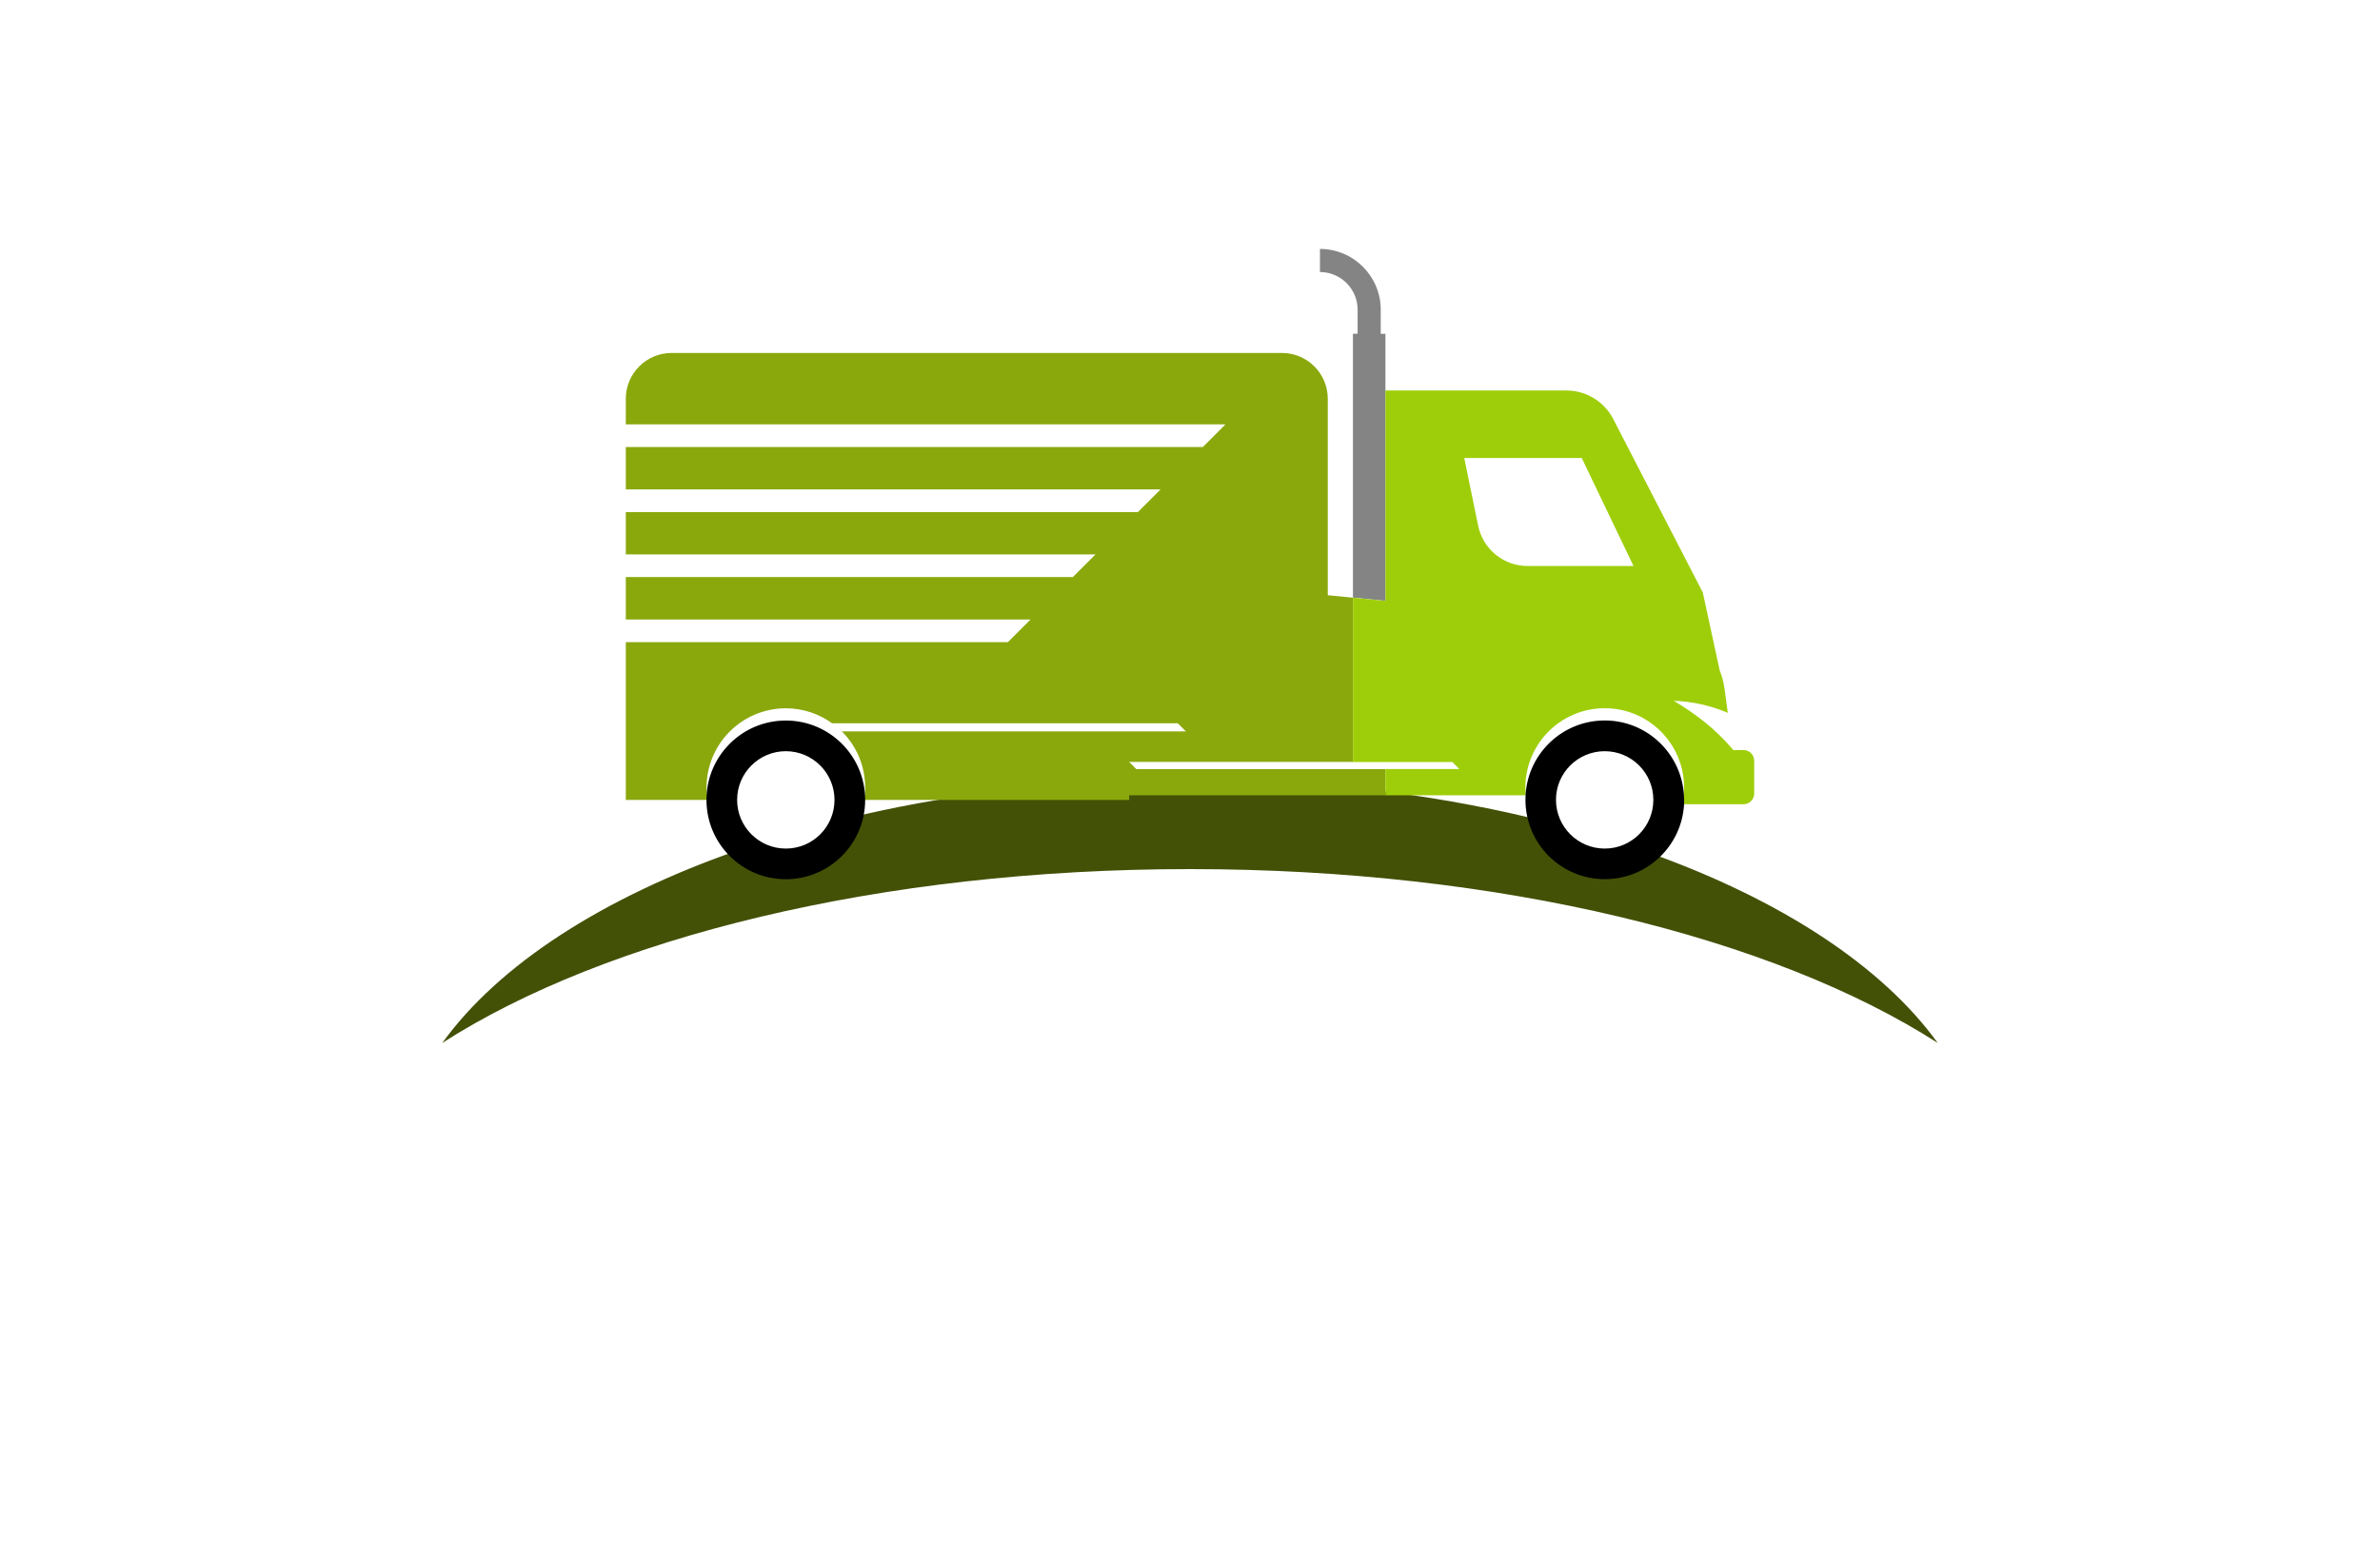 <?xml version="1.0" encoding="utf-8"?>
<!-- Generator: Adobe Illustrator 27.8.1, SVG Export Plug-In . SVG Version: 6.00 Build 0)  -->
<svg version="1.1" xmlns="http://www.w3.org/2000/svg" xmlns:xlink="http://www.w3.org/1999/xlink" x="0px" y="0px"
	 viewBox="0 0 350 230" style="enable-background:new 0 0 350 230;" xml:space="preserve">
<style type="text/css">
	.st0{fill:#003799;}
	.st1{fill:#630000;}
	.st2{fill-rule:evenodd;clip-rule:evenodd;fill:#037FE1;}
	.st3{fill-rule:evenodd;clip-rule:evenodd;}
	.st4{fill-rule:evenodd;clip-rule:evenodd;fill:#562900;}
	.st5{fill-rule:evenodd;clip-rule:evenodd;fill:#00184C;}
	.st6{fill-rule:evenodd;clip-rule:evenodd;fill:#2C2C5B;}
	.st7{fill-rule:evenodd;clip-rule:evenodd;fill:#007C89;}
	.st8{fill:#C97C00;}
	.st9{fill:#7A6B00;}
	.st10{fill-rule:evenodd;clip-rule:evenodd;fill:#022B18;}
	.st11{fill-rule:evenodd;clip-rule:evenodd;fill:#03113F;}
	.st12{fill:#273F02;}
	.st13{fill:url(#SVGID_1_);}
	.st14{fill:#B62126;}
	.st15{fill:#231F20;}
	.st16{fill:#FFFFFF;}
	.st17{fill:#17629D;}
	.st18{fill:#540159;}
	.st19{fill:#66082A;}
	.st20{fill:#005C68;}
	.st21{fill:#FFFCE1;}
	.st22{fill:#ECFFE3;}
	.st23{fill:#E3FFFF;}
	.st24{fill:#E3FFF0;}
	.st25{fill:#FFFAD7;}
	.st26{fill:#F4FCD4;}
	.st27{fill:#F5FFE3;}
	.st28{fill:#E3FFEA;}
	.st29{fill:#E0DCC6;}
	.st30{fill:#FCF4B9;}
	.st31{fill:#FFFBD2;}
	.st32{fill:#E3F4FF;}
	.st33{fill:#563900;}
	.st34{fill:#E2FFD7;}
	.st35{fill:#FFFFCC;}
	.st36{fill:#ECFFCF;}
	.st37{fill:#F0F9E1;}
	.st38{fill:#F7F7E2;}
	.st39{fill:#F9D6AC;}
	.st40{fill:#E2F7F3;}
	.st41{fill:#FFF7D2;}
	.st42{fill:#66BFE6;}
	.st43{fill:url(#SVGID_00000023972875920382246420000001459399476127562665_);}
	.st44{fill:url(#SVGID_00000022552785428954352960000013474831973453232812_);}
	.st45{fill:url(#SVGID_00000071549050587050462500000014254888624337326995_);}
	.st46{fill:url(#SVGID_00000115484817109541692830000015141950415785974145_);}
	.st47{fill:url(#SVGID_00000042718649549729002110000007102840971562479798_);}
	.st48{fill:url(#SVGID_00000160869707517207127180000013153389068952588450_);}
	.st49{fill:#AEAEB6;}
	.st50{fill:url(#SVGID_00000049920344052327018130000008356911952197144461_);}
	.st51{fill:url(#SVGID_00000005232643705771306790000011315762205317369522_);}
	.st52{fill:url(#SVGID_00000096033545819689156850000009177504902617807249_);}
	.st53{fill:url(#SVGID_00000062909983133387548400000017904843024636022921_);}
	.st54{filter:url(#Adobe_OpacityMaskFilter);}
	.st55{filter:url(#Adobe_OpacityMaskFilter_00000085959453174418912580000012609404691909459855_);}
	
		.st56{mask:url(#SVGID_00000037669957907695686460000003077947602700253335_);fill:url(#SVGID_00000107566707397352590280000005214696587997343418_);}
	.st57{fill:url(#SVGID_00000173137405820919151460000007507210026596191910_);}
	.st58{filter:url(#Adobe_OpacityMaskFilter_00000147907842551981893160000003433025304911877007_);}
	.st59{filter:url(#Adobe_OpacityMaskFilter_00000129199501800371335000000000894672553550926479_);}
	
		.st60{mask:url(#SVGID_00000076562735490195390970000002617378438024298633_);fill:url(#SVGID_00000099652814902006187750000005179283018969027249_);}
	.st61{fill:url(#SVGID_00000171000757358987961090000015256637360364566420_);}
	.st62{fill:url(#SVGID_00000114790887434426605040000009004772965528279971_);}
	.st63{fill:url(#SVGID_00000111889468319867076850000016628428785667808945_);}
	.st64{fill:url(#SVGID_00000015337288849011292440000005089648815481225113_);}
	.st65{fill:url(#SVGID_00000071538357256340326050000012946659420976783750_);}
	.st66{fill:url(#SVGID_00000129174034768170369290000000820771801738554262_);}
	.st67{opacity:0.5;fill:url(#SVGID_00000113312334425203040230000002575605745340293803_);enable-background:new    ;}
	.st68{fill:url(#SVGID_00000016070712413673227470000015871313238136723854_);}
	.st69{fill:url(#SVGID_00000003062529626536811680000001185777854196160949_);}
	.st70{fill:url(#SVGID_00000013913990230200649930000007532608586618415024_);}
	.st71{fill:#3E2770;}
	.st72{fill:#010100;}
	.st73{fill:#0E2C31;}
	.st74{fill:url(#SVGID_00000101815742686133034970000011246578159040554146_);}
	.st75{fill:#FEFEFE;}
	.st76{fill:#CF0F0E;}
	.st77{fill:#272525;}
	.st78{fill:#0C4352;}
	.st79{fill:#2CAFB7;}
	.st80{fill:#A38F7E;}
	.st81{fill:#EA0314;}
	.st82{fill:#0E1D33;}
	.st83{fill:url(#SVGID_00000167376291207925054170000011158467302543029172_);}
	.st84{fill:url(#SVGID_00000109728291421798032650000011756078004518536066_);}
	.st85{fill:url(#SVGID_00000057114467813259657030000001684933743584148917_);}
	.st86{fill:#FF0000;}
	.st87{fill-rule:evenodd;clip-rule:evenodd;fill:#FF0202;}
	.st88{fill:none;}
	.st89{fill:#C41111;}
	.st90{fill:#435107;}
	.st91{fill:#848484;}
	.st92{fill:#8AA80C;}
	.st93{fill:#9ECE09;}
	.st94{fill:#B27953;}
	.st95{fill:#1C1C1A;}
	.st96{fill:#899EAA;}
	.st97{fill:#393B6D;}
	.st98{fill:#00B2D2;}
	.st99{fill:#037FE1;}
	.st100{fill:#474747;}
	.st101{fill:url(#SVGID_00000110463100465526873770000009281910974092272318_);}
	.st102{fill:url(#SVGID_00000039851289454616558510000013523856240804975283_);}
	.st103{fill:#00184C;}
	.st104{fill:url(#SVGID_00000183946514165955714260000016196832795933640876_);}
	.st105{fill:#8C8C8C;}
	.st106{fill:#B20808;}
	.st107{fill:#B65534;}
	.st108{fill:#222021;}
	.st109{fill:#00D5EC;}
	.st110{fill:url(#SVGID_00000143596137543909545270000014737113321389429935_);}
	.st111{fill:url(#SVGID_00000074416032238445989230000015326318118306210712_);}
	.st112{fill:#FFEC00;}
	.st113{fill:url(#SVGID_00000113311039019303202430000006577609595001602204_);}
	.st114{fill:url(#SVGID_00000024705239003096341900000008390018156400848015_);}
	.st115{fill:url(#SVGID_00000070101970068531739290000017996865466283126169_);}
	.st116{fill:#227D8D;}
	.st117{fill:#132A45;}
	.st118{fill:url(#SVGID_00000014598502313605412550000003314607014588796316_);}
	.st119{fill:#EA004E;}
	.st120{fill:url(#SVGID_00000167373572186553518060000017319615181149514628_);}
	.st121{fill:url(#SVGID_00000119109644122007850440000011606366072705988764_);}
	.st122{fill:url(#SVGID_00000135656826502874385870000002574971713902869659_);}
	.st123{fill:#606060;}
	.st124{fill:url(#SVGID_00000159458180604836060230000014781008335801468066_);}
	.st125{fill:url(#SVGID_00000000213939005276252260000009316612989338565282_);}
	.st126{fill:url(#SVGID_00000054267960497415681260000013520240092001802369_);}
	.st127{fill:url(#SVGID_00000086686669749209997210000014541325684352991926_);}
	.st128{fill:url(#SVGID_00000177476053099420618560000013816600591243006379_);}
	.st129{fill:url(#SVGID_00000042017279118778881400000011176342604609914509_);}
	.st130{fill:url(#SVGID_00000142855167858805142060000009810000758263457680_);}
	.st131{fill:url(#SVGID_00000137820283470713490320000004727596324775646396_);}
	.st132{fill-rule:evenodd;clip-rule:evenodd;fill:#BD3E8C;}
	.st133{fill-rule:evenodd;clip-rule:evenodd;fill:url(#SVGID_00000054962836009482204100000016519422493902161334_);}
	.st134{fill-rule:evenodd;clip-rule:evenodd;fill:url(#SVGID_00000091696504833386749750000006858926643253071754_);}
</style>
<g id="Logo1">
</g>
<g id="Logo2">
</g>
<g id="Logo3">
</g>
<g id="Logo4">
</g>
<g id="Logo5">
</g>
<g id="Logo6">
</g>
<g id="Logo7">
</g>
<g id="Logo8">
</g>
<g id="Logo9">
</g>
<g id="Logo10">
</g>
<g id="Logo11">
</g>
<g id="Logo12">
</g>
<g id="Logo13">
</g>
<g id="Logo14">
</g>
<g id="Layer_15">
	<g>
		<path class="st90" d="M284.96,153.39c-24.04-15.44-64.32-25.57-109.96-25.57c-45.64,0-85.92,10.13-109.96,25.57
			c8.34-11.56,23.68-21.42,43.42-28.31c1.97,1.51,4.43,2.42,7.1,2.42c5.01,0,9.27-3.16,10.93-7.6c14.78-3.4,31.21-5.29,48.51-5.29
			c17.98,0,35,2.05,50.21,5.7c1.76,4.22,5.92,7.19,10.78,7.19c2.46,0,4.73-0.76,6.61-2.06
			C261.83,132.31,276.76,142.04,284.96,153.39z"/>
		<g>
			<path class="st91" d="M203.74,49.08v39.28l-4.78-0.47V49.08h0.69v-3.53c0-3.06-2.49-5.54-5.54-5.54v-3.4
				c4.93,0,8.94,4.01,8.94,8.95v3.53H203.74z"/>
		</g>
		<path class="st92" d="M167.08,113.09c-0.33-0.35-0.68-0.69-1.03-1.03h32.91V87.9l-3.7-0.36v-28.9c0-3.71-3.02-6.73-6.73-6.73
			H98.76c-3.71,0-6.73,3.02-6.73,6.73v3.77h88.19l-3.33,3.33H92.03v6.24h78.64l-3.33,3.33H92.03v6.23h69.07l-3.33,3.33H92.03v6.24
			h59.52l-3.33,3.33H92.03v23.21h12.02c-0.04-0.28-0.09-0.58-0.11-0.89c-0.02-0.3-0.04-0.61-0.04-0.92
			c0-6.45,5.22-11.67,11.67-11.67c2.54,0,4.88,0.82,6.79,2.2h50.84l1.2,1.2H123.8c2.12,2.1,3.43,5.04,3.43,8.27
			c0,0.31-0.01,0.62-0.04,0.92c-0.04,0.31-0.06,0.61-0.11,0.89h38.97v-0.68h37.69v-3.86H167.08z M224.36,116.76
			c-0.01,0.06-0.01,0.12-0.01,0.2h0.02C224.37,116.89,224.36,116.82,224.36,116.76z M247.62,116.72c-0.04,0.53-0.12,1.05-0.22,1.56
			h0.25c0.01-0.21,0.01-0.43,0.01-0.64C247.66,117.33,247.65,117.02,247.62,116.72z"/>
		<path class="st93" d="M256.4,110.31h-1.58l-0.01-0.1c-2.5-2.96-5.37-5.17-8.68-7.15c2.88,0.12,5.46,0.72,7.96,1.78l-0.5-3.66
			c-0.12-0.89-0.36-1.75-0.69-2.56l-2.49-11.49l-13.18-25.52c-1.32-2.56-3.99-4.18-6.88-4.18h-26.61v30.94l-4.78-0.47v24.17h14.62
			l1.03,1.03h-10.87v3.86h20.61c0-0.07,0-0.14,0.01-0.2c-0.02-0.31-0.04-0.62-0.04-0.93c0-6.45,5.22-11.67,11.67-11.67
			c6.45,0,11.67,5.22,11.67,11.67c0,0.3-0.01,0.59-0.04,0.89c0.02,0.3,0.04,0.61,0.04,0.92c0,0.21,0,0.43-0.01,0.64h8.75
			c0.87,0,1.57-0.71,1.57-1.57v-4.83C257.97,111.02,257.27,110.31,256.4,110.31z M224.63,83.24c-3.51,0-6.53-2.46-7.25-5.9
			l-2.05-9.98h17.28l7.61,15.88H224.63z"/>
		<g>
			<path d="M247.62,116.72c-0.47-6.01-5.5-10.76-11.63-10.76c-6.15,0-11.19,4.76-11.63,10.79c-0.01,0.06-0.01,0.12-0.01,0.2
				c-0.01,0.22-0.02,0.45-0.02,0.68c0,6.45,5.22,11.67,11.67,11.67c6.24,0,11.32-4.88,11.66-11.03c0.01-0.21,0.01-0.43,0.01-0.64
				C247.66,117.33,247.65,117.02,247.62,116.72z M235.99,124.8c-3.96,0-7.17-3.21-7.17-7.17c0-3.95,3.21-7.15,7.17-7.15
				c3.95,0,7.15,3.21,7.15,7.15C243.14,121.6,239.94,124.8,235.99,124.8z M115.56,105.97c-6.45,0-11.67,5.23-11.67,11.67
				c0,6.45,5.23,11.67,11.67,11.67c6.45,0,11.67-5.23,11.67-11.67C127.23,111.2,122.01,105.97,115.56,105.97z M115.56,124.8
				c-3.95,0-7.16-3.21-7.16-7.16c0-3.95,3.21-7.16,7.16-7.16c3.95,0,7.16,3.21,7.16,7.16C122.72,121.6,119.52,124.8,115.56,124.8z"
				/>
		</g>
	</g>
</g>
</svg>
